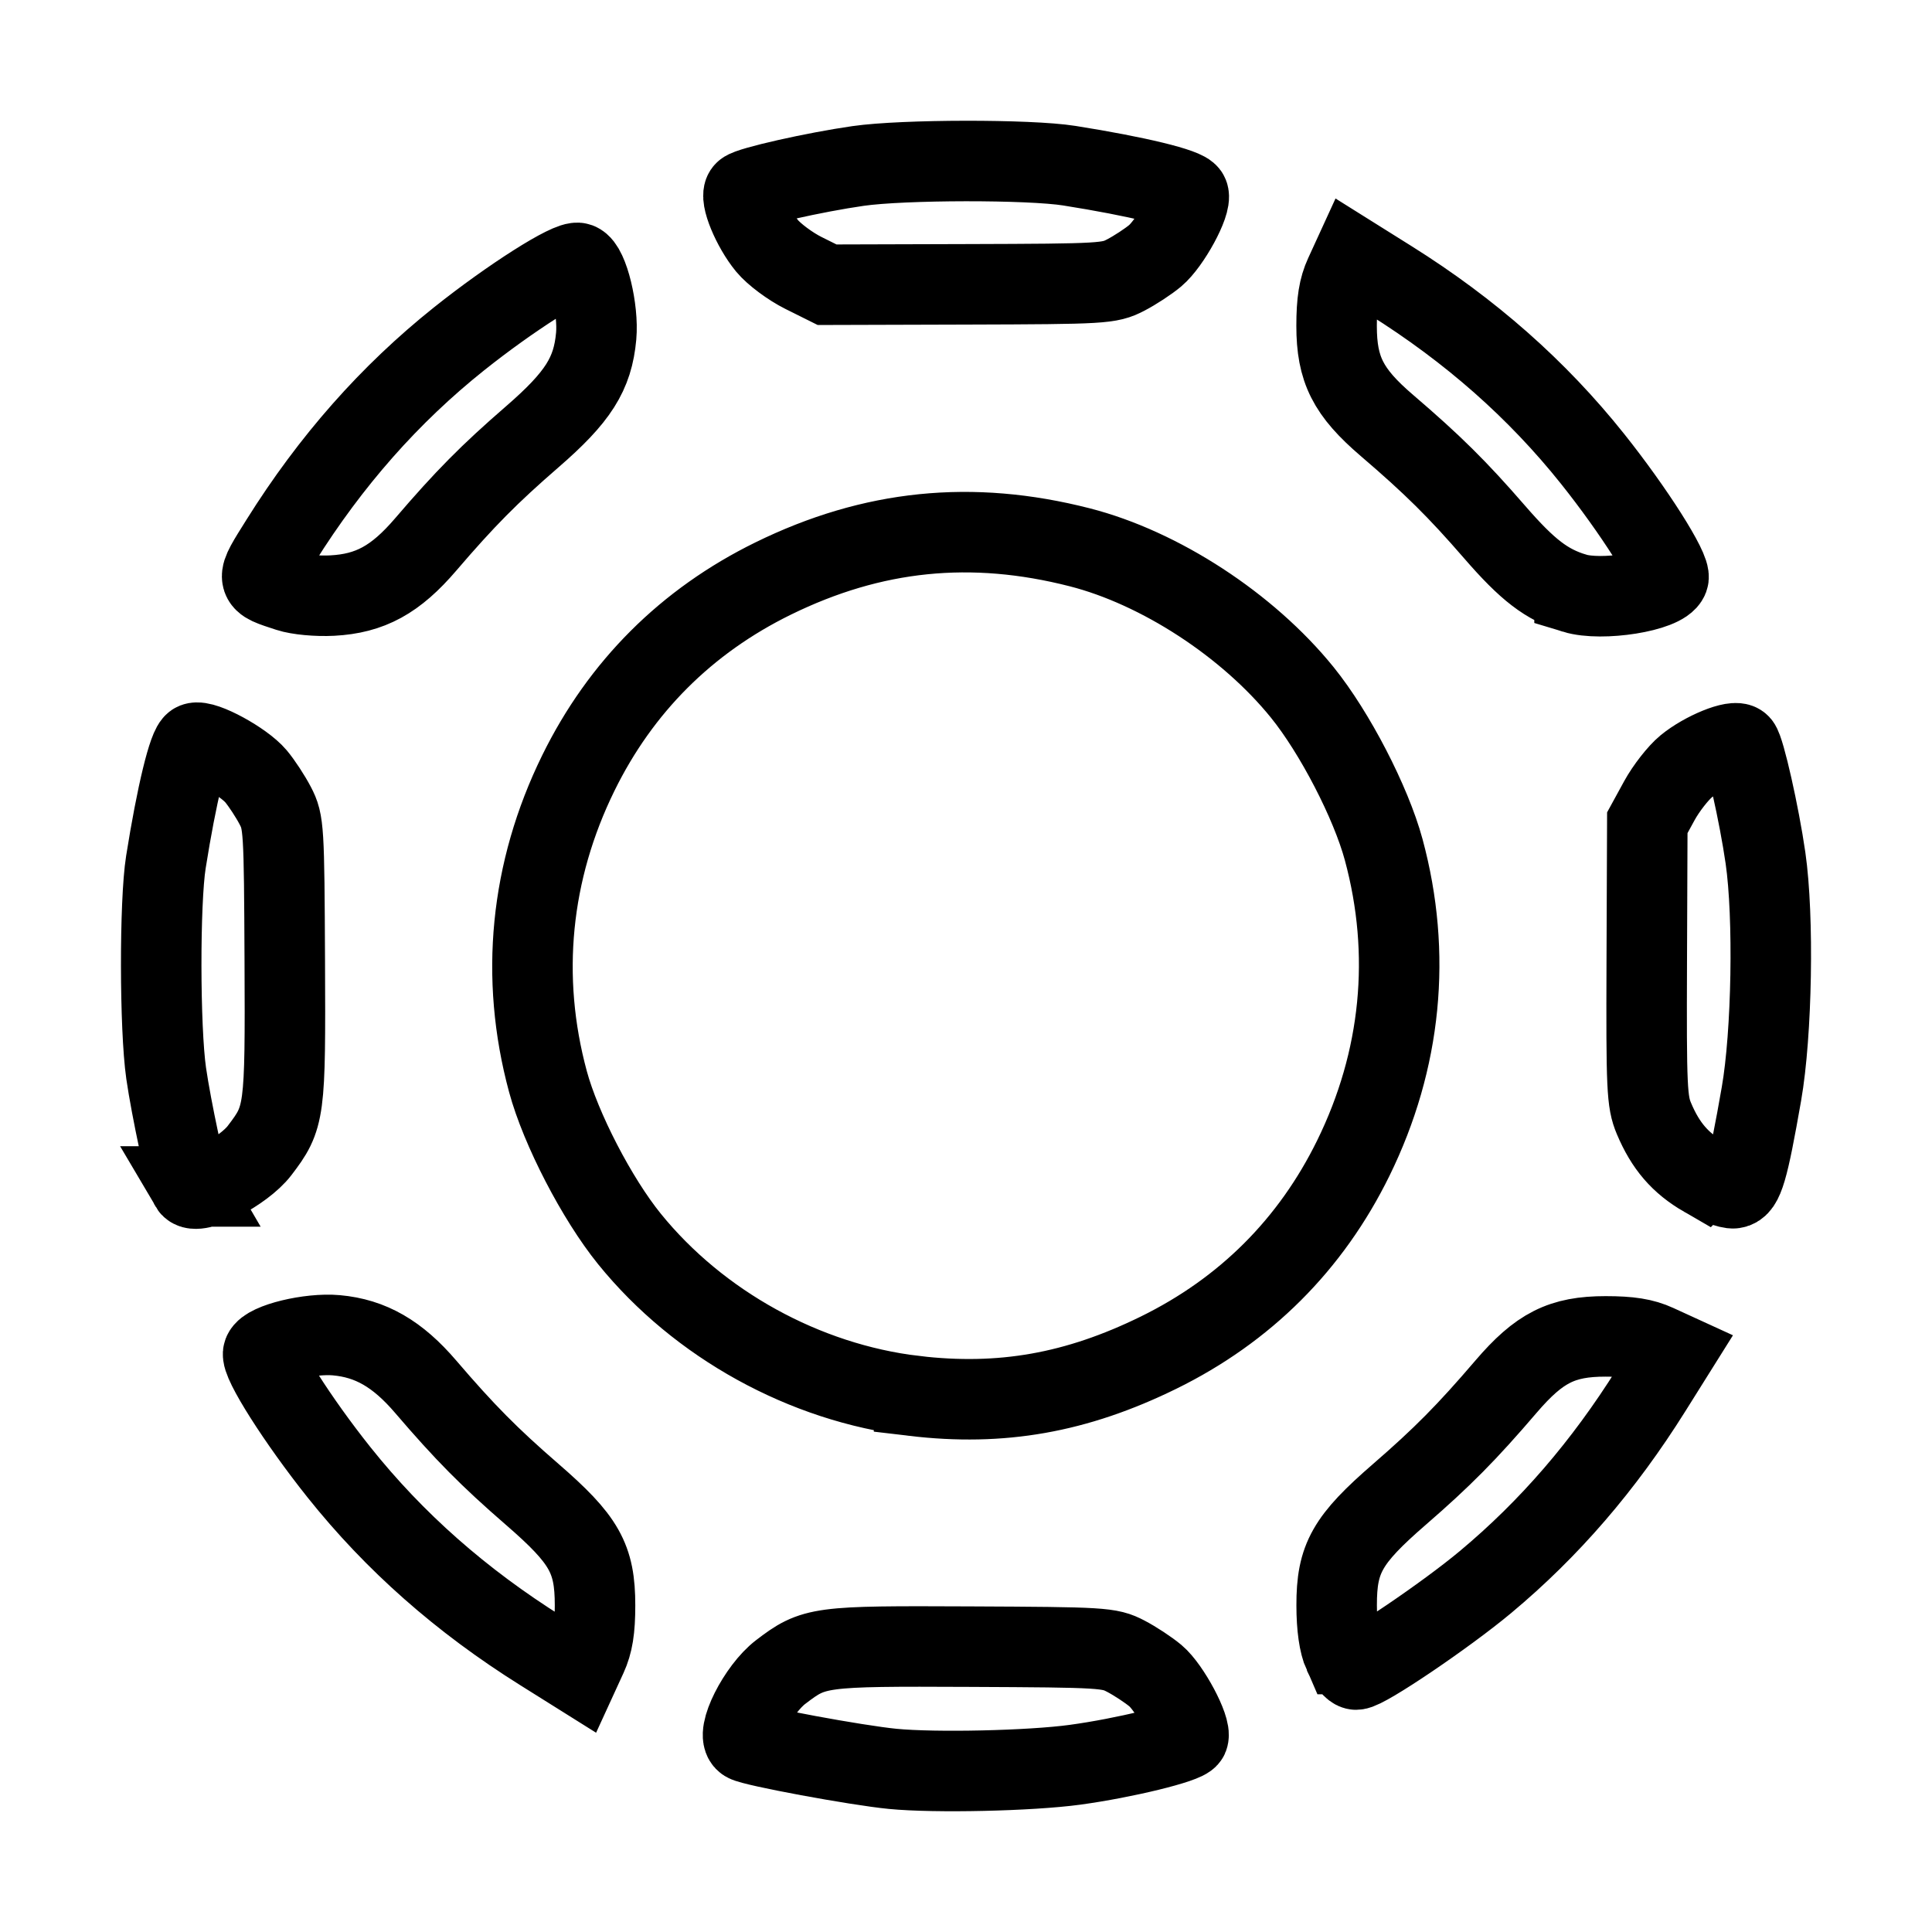 <svg xmlns="http://www.w3.org/2000/svg" viewBox="0 0 192 192"><path fill="none" stroke="#000" stroke-width="8" d="M88.72 175.788c-3.59-.348-13.882-2.254-14.613-2.706-1.058-.654 1.227-5.203 3.475-6.918 3.327-2.537 3.727-2.591 18.811-2.522 13.229.06 13.855.098 15.48.945.932.485 2.265 1.363 2.963 1.95 1.413 1.189 3.576 5.244 3.25 6.094-.225.585-6.363 2.085-11.255 2.75-4.449.605-13.884.817-18.111.407Zm-34.919-11.721c-7.978-5-14.605-10.85-20.109-17.749-4.092-5.13-7.843-11.038-7.529-11.858.374-.973 4.618-2.004 7.263-1.764 3.415.309 6.076 1.843 8.88 5.118 3.89 4.543 6.318 6.996 10.577 10.688 5.201 4.509 6.252 6.365 6.251 11.039 0 2.409-.219 3.77-.815 5.07l-.815 1.777Zm79.725.31c-.451-1.016-.687-2.668-.691-4.836-.008-4.673 1.041-6.527 6.246-11.039 4.259-3.692 6.686-6.145 10.576-10.688 3.316-3.872 5.56-5.006 9.905-5.005 2.408 0 3.77.219 5.07.815l1.777.814-2.322 3.704c-4.717 7.527-10.112 13.782-16.459 19.08-3.95 3.298-11.934 8.698-12.859 8.698-.307 0-.866-.694-1.243-1.543Zm-42.688-25.655c-10.872-1.294-21.409-7.106-28.288-15.603-3.227-3.987-6.826-10.935-8.097-15.635C51.65 97.12 52.69 86.57 57.474 76.825c4.21-8.575 10.752-15.108 19.357-19.33 9.884-4.849 19.727-5.853 30.468-3.106 7.978 2.04 16.7 7.725 22.114 14.414 3.228 3.987 6.826 10.935 8.097 15.635 2.803 10.364 1.764 20.914-3.021 30.659-4.21 8.575-10.752 15.108-19.357 19.33-8.164 4.005-15.63 5.325-24.294 4.295Zm-71.922-20.814c-.384-.654-1.904-7.772-2.403-11.247-.644-4.491-.66-16.992-.026-20.988 1.066-6.721 2.25-11.595 2.875-11.835.87-.334 4.822 1.816 6.074 3.304.57.678 1.435 1.996 1.92 2.927.847 1.626.885 2.251.945 15.48.069 15.074.013 15.487-2.51 18.796-1.589 2.083-6.309 4.529-6.875 3.563Zm150.446-.948c-2.382-1.376-3.842-3.071-4.991-5.795-.706-1.675-.767-2.991-.718-15.616l.054-13.786 1.206-2.204c.663-1.212 1.858-2.741 2.655-3.398 1.743-1.437 4.851-2.703 5.343-2.177.464.498 1.916 6.939 2.541 11.277.846 5.865.646 17.459-.403 23.457-1.33 7.607-1.81 9.24-2.755 9.367-.438.059-1.758-.447-2.932-1.125ZM28.682 58.784c-3.378-1.108-3.351-.934-.789-5.027 4.971-7.941 10.836-14.585 17.731-20.086 5.13-4.092 11.039-7.843 11.858-7.529.974.374 2.005 4.619 1.765 7.263-.341 3.765-1.798 6.056-6.364 10.015-4.259 3.692-6.687 6.145-10.577 10.688-2.997 3.5-5.519 4.879-9.287 5.08-1.515.08-3.396-.095-4.337-.404Zm127.794.166c-2.775-.847-4.662-2.291-7.955-6.091-3.691-4.256-6.144-6.684-10.686-10.573-3.872-3.316-5.006-5.56-5.006-9.906.001-2.408.219-3.769.815-5.069l.815-1.777 3.704 2.321c7.977 5 14.605 10.849 20.108 17.749 4.078 5.112 7.844 11.038 7.531 11.852-.514 1.34-6.625 2.319-9.326 1.494ZM79.835 27.12c-1.298-.647-2.92-1.855-3.604-2.685-1.478-1.794-2.76-4.905-2.226-5.403.499-.466 6.949-1.919 11.277-2.539 4.491-.645 16.992-.66 20.988-.027 6.72 1.066 11.595 2.25 11.835 2.875.334.87-1.816 4.822-3.304 6.074-.678.571-1.996 1.434-2.928 1.919-1.629.847-2.231.882-15.685.921l-13.992.041Z"/></svg>